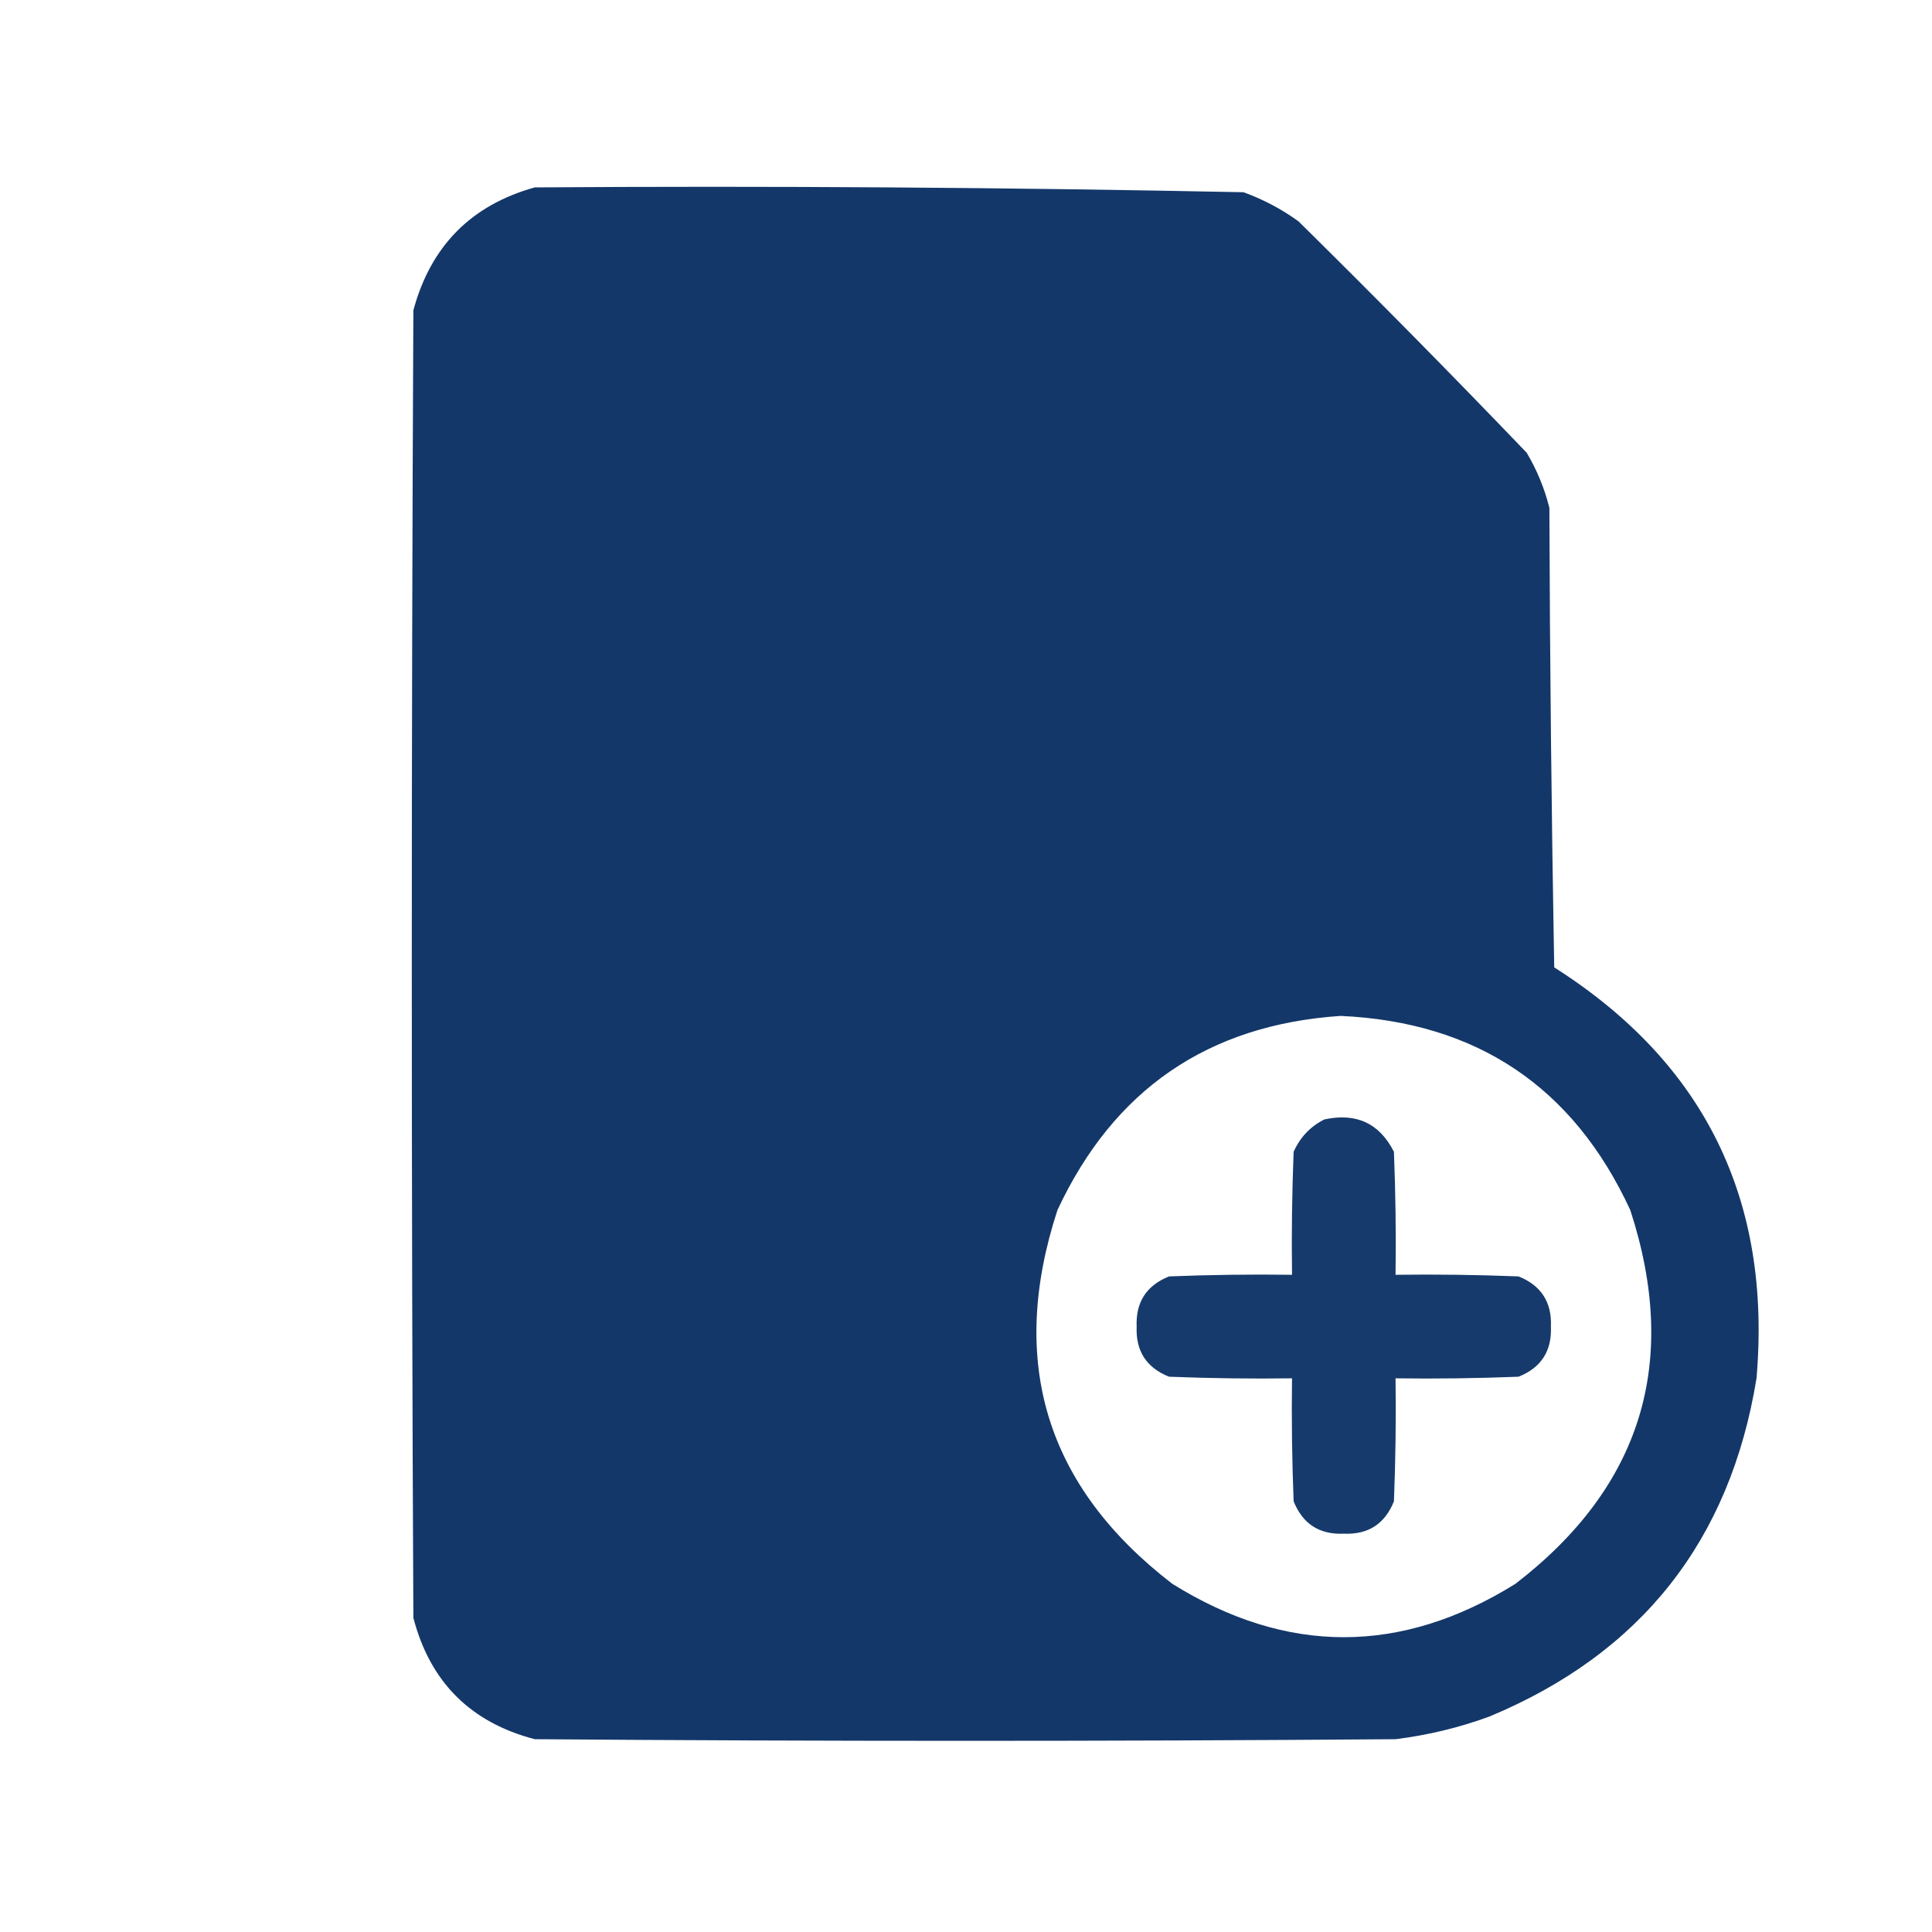 <svg width="24" height="24" viewBox="0 0 24 24" fill="none" xmlns="http://www.w3.org/2000/svg">
<path opacity="0.995" fill-rule="evenodd" clip-rule="evenodd" d="M6.643 2.328C9.58 2.308 12.514 2.328 15.447 2.388C15.693 2.477 15.921 2.598 16.131 2.75C17.09 3.696 18.035 4.654 18.965 5.624C19.093 5.839 19.186 6.066 19.247 6.308C19.253 8.211 19.273 10.114 19.307 12.017C21.173 13.202 22.01 14.904 21.82 17.122C21.492 19.139 20.386 20.539 18.503 21.323C18.125 21.462 17.736 21.555 17.337 21.605C13.772 21.632 10.208 21.632 6.643 21.605C5.846 21.397 5.343 20.895 5.135 20.097C5.109 14.683 5.109 9.269 5.135 3.855C5.35 3.057 5.853 2.548 6.643 2.328ZM16.654 12.62C18.344 12.697 19.544 13.501 20.252 15.032C20.868 16.922 20.392 18.469 18.825 19.675C17.404 20.559 15.983 20.559 14.563 19.675C12.995 18.469 12.519 16.921 13.136 15.032C13.835 13.534 15.008 12.73 16.654 12.62Z" fill="#133769"/>
<path opacity="0.984" fill-rule="evenodd" clip-rule="evenodd" d="M16.452 13.906C16.848 13.82 17.136 13.954 17.316 14.308C17.336 14.817 17.343 15.327 17.336 15.836C17.846 15.829 18.355 15.836 18.864 15.856C19.145 15.969 19.279 16.177 19.266 16.479C19.279 16.782 19.145 16.99 18.864 17.102C18.355 17.122 17.846 17.129 17.336 17.122C17.343 17.632 17.336 18.141 17.316 18.65C17.203 18.931 16.996 19.065 16.693 19.052C16.39 19.065 16.183 18.931 16.07 18.65C16.05 18.141 16.043 17.632 16.05 17.122C15.54 17.129 15.031 17.122 14.522 17.102C14.241 16.99 14.107 16.782 14.12 16.479C14.107 16.177 14.241 15.969 14.522 15.856C15.031 15.836 15.54 15.829 16.05 15.836C16.043 15.327 16.05 14.817 16.07 14.308C16.151 14.127 16.278 13.993 16.452 13.906Z" fill="#133769"/>
</svg>
